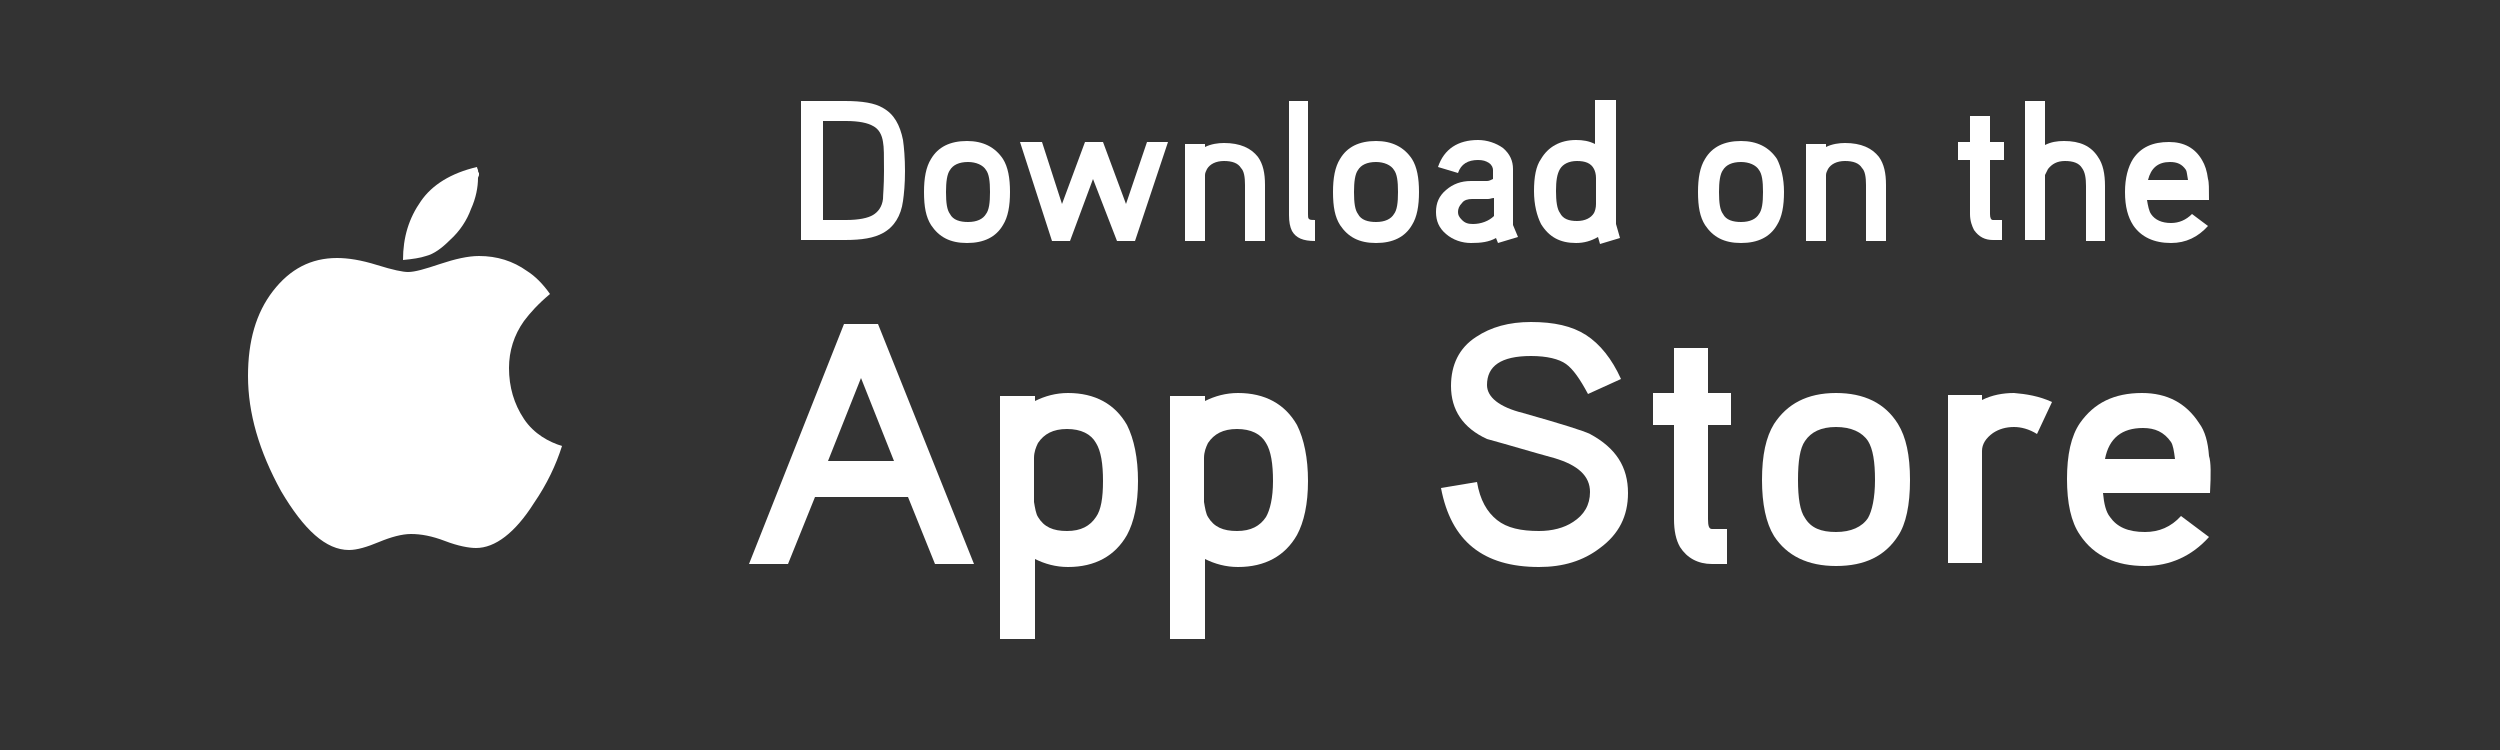 <?xml version="1.0" encoding="utf-8"?>
<!-- Generator: Adobe Illustrator 17.1.0, SVG Export Plug-In . SVG Version: 6.00 Build 0)  -->
<!DOCTYPE svg PUBLIC "-//W3C//DTD SVG 1.1 Tiny//EN" "http://www.w3.org/Graphics/SVG/1.1/DTD/svg11-tiny.dtd">
<svg version="1.1" baseProfile="tiny" xmlns="http://www.w3.org/2000/svg" xmlns:xlink="http://www.w3.org/1999/xlink" x="0px"
	 y="0px" viewBox="0 0 250 75" xml:space="preserve">
<rect x="0" y="0" width="250" height="75" fill="#333333" stroke="none"/>
<g id="Layer_1">
	<g>
		<path fill="#FFFFFF" d="M90.5,17.1c0,1.3-0.1,2.3-0.2,3c-0.2,1.5-0.9,2.6-2,3.2c-0.9,0.5-2.1,0.7-3.8,0.7h-4.4V10.1h4.4
			c1.7,0,3,0.2,3.8,0.7c1.1,0.6,1.7,1.7,2,3.2C90.4,14.7,90.5,15.8,90.5,17.1z M88.4,17.1c0-1.5,0-2.4-0.1-2.9
			c-0.1-0.7-0.4-1.3-1-1.6c-0.5-0.3-1.4-0.5-2.7-0.5h-2.3V22h2.3c1.3,0,2.2-0.2,2.7-0.5c0.5-0.3,0.9-0.8,1-1.6
			C88.3,19.5,88.4,18.6,88.4,17.1z"/>
		<path fill="#FFFFFF" d="M101,19.2c0,1.4-0.2,2.5-0.7,3.3c-0.7,1.2-1.9,1.8-3.6,1.8c-1.7,0-2.8-0.6-3.6-1.8
			c-0.5-0.8-0.7-1.8-0.7-3.3c0-1.4,0.2-2.5,0.7-3.3c0.7-1.2,1.9-1.8,3.6-1.8c1.6,0,2.8,0.6,3.6,1.8C100.8,16.7,101,17.8,101,19.2z
			 M99,19.2c0-1.1-0.1-1.8-0.4-2.2c-0.3-0.5-1-0.8-1.8-0.8c-0.9,0-1.5,0.3-1.8,0.8c-0.3,0.4-0.4,1.2-0.4,2.2c0,1.1,0.1,1.8,0.4,2.2
			c0.3,0.6,1,0.8,1.8,0.8c0.9,0,1.5-0.3,1.8-0.8C98.9,21,99,20.3,99,19.2z"/>
		<path fill="#FFFFFF" d="M116.8,14.2l-3.3,9.9h-1.8l-2.4-6.2l-2.3,6.2h-1.8l-3.2-9.9h2.2l2,6.2l2.3-6.2h1.8l2.3,6.2l2.1-6.2H116.8z
			"/>
		<path fill="#FFFFFF" d="M126.5,24.1h-2v-5.6c0-0.8-0.1-1.4-0.4-1.7c-0.3-0.5-0.9-0.7-1.7-0.7c-0.8,0-1.4,0.3-1.7,0.8
			c-0.1,0.2-0.2,0.4-0.2,0.6v6.6h-2v-9.7h2v0.3c0.6-0.3,1.3-0.4,1.9-0.4c1.6,0,2.7,0.5,3.4,1.4c0.5,0.7,0.7,1.6,0.7,2.8V24.1z"/>
		<path fill="#FFFFFF" d="M131.5,24.1c-1.2,0-1.9-0.3-2.3-1c-0.2-0.4-0.3-0.9-0.3-1.6V10.1h1.9v11.3c0,0.3,0,0.4,0.1,0.5
			c0.1,0.1,0.3,0.1,0.6,0.1V24.1z"/>
		<path fill="#FFFFFF" d="M141.9,19.2c0,1.4-0.2,2.5-0.7,3.3c-0.7,1.2-1.9,1.8-3.6,1.8c-1.7,0-2.8-0.6-3.6-1.8
			c-0.5-0.8-0.7-1.8-0.7-3.3c0-1.4,0.2-2.5,0.7-3.3c0.7-1.2,1.9-1.8,3.6-1.8c1.6,0,2.8,0.6,3.6,1.8
			C141.7,16.7,141.9,17.8,141.9,19.2z M139.8,19.2c0-1.1-0.1-1.8-0.4-2.2c-0.3-0.5-1-0.8-1.8-0.8c-0.9,0-1.5,0.3-1.8,0.8
			c-0.3,0.4-0.4,1.2-0.4,2.2c0,1.1,0.1,1.8,0.4,2.2c0.3,0.6,1,0.8,1.8,0.8c0.9,0,1.5-0.3,1.8-0.8C139.7,21,139.8,20.3,139.8,19.2z"
			/>
		<path fill="#FFFFFF" d="M151.8,23.7l-2,0.6l-0.2-0.5c-0.7,0.4-1.5,0.5-2.5,0.5c-0.9,0-1.8-0.3-2.5-0.9c-0.7-0.6-1-1.3-1-2.2
			c0-0.9,0.3-1.6,1-2.2c0.7-0.6,1.5-0.9,2.5-0.9h1.6c0.2,0,0.4-0.1,0.6-0.2V17c0-0.2-0.1-0.5-0.4-0.7c-0.3-0.2-0.6-0.3-1.1-0.3
			c-1,0-1.7,0.4-2,1.3l-2-0.6c0.6-1.8,2-2.7,4-2.7c0.9,0,1.8,0.3,2.5,0.8c0.7,0.6,1,1.3,1,2.1v5.6L151.8,23.7z M149.4,21.6v-1.8
			c-0.2,0-0.4,0.1-0.6,0.1h-1.6c-0.4,0-0.8,0.1-1,0.4c-0.3,0.3-0.4,0.6-0.4,0.9c0,0.3,0.1,0.5,0.4,0.8c0.3,0.3,0.6,0.4,1.1,0.4
			C148.1,22.4,148.9,22.1,149.4,21.6z"/>
		<path fill="#FFFFFF" d="M162,23.8l-2,0.6l-0.2-0.7c-0.7,0.4-1.4,0.6-2.2,0.6c-1.6,0-2.7-0.6-3.5-1.9c-0.4-0.8-0.7-1.9-0.7-3.3
			c0-1.4,0.2-2.5,0.7-3.2c0.7-1.2,1.9-1.9,3.5-1.9c0.7,0,1.3,0.1,1.9,0.4v-4.4h2.1v12.4L162,23.8z M159.6,17.8
			c0-0.4-0.1-0.7-0.2-0.9c-0.3-0.6-0.9-0.8-1.7-0.8s-1.4,0.3-1.7,0.8c-0.3,0.5-0.4,1.2-0.4,2.2c0,1,0.1,1.8,0.4,2.2
			c0.3,0.6,0.9,0.8,1.7,0.8s1.4-0.3,1.7-0.8c0.1-0.2,0.2-0.5,0.2-0.9V17.8z"/>
		<path fill="#FFFFFF" d="M178.4,19.2c0,1.4-0.2,2.5-0.7,3.3c-0.7,1.2-1.9,1.8-3.6,1.8c-1.7,0-2.8-0.6-3.6-1.8
			c-0.5-0.8-0.7-1.8-0.7-3.3c0-1.4,0.2-2.5,0.7-3.3c0.7-1.2,1.9-1.8,3.6-1.8c1.6,0,2.8,0.6,3.6,1.8
			C178.1,16.7,178.4,17.8,178.4,19.2z M176.3,19.2c0-1.1-0.1-1.8-0.4-2.2c-0.3-0.5-1-0.8-1.8-0.8c-0.9,0-1.5,0.3-1.8,0.8
			c-0.3,0.4-0.4,1.2-0.4,2.2c0,1.1,0.1,1.8,0.4,2.2c0.3,0.6,1,0.8,1.8,0.8c0.9,0,1.5-0.3,1.8-0.8C176.2,21,176.3,20.3,176.3,19.2z"
			/>
		<path fill="#FFFFFF" d="M188.6,24.1h-2v-5.6c0-0.8-0.1-1.4-0.4-1.7c-0.3-0.5-0.9-0.7-1.7-0.7c-0.8,0-1.4,0.3-1.7,0.8
			c-0.1,0.2-0.2,0.4-0.2,0.6v6.6h-2v-9.7h2v0.3c0.6-0.3,1.3-0.4,1.9-0.4c1.6,0,2.7,0.5,3.4,1.4c0.5,0.7,0.7,1.6,0.7,2.8V24.1z"/>
		<path fill="#FFFFFF" d="M200.4,16H199v5.4c0,0.4,0.1,0.6,0.3,0.6h0.9v2h-0.9c-0.8,0-1.4-0.3-1.9-1c-0.2-0.4-0.4-0.9-0.4-1.6V16
			h-1.2v-1.8h1.2v-2.6h2v2.6h1.4V16z"/>
		<path fill="#FFFFFF" d="M210.6,24.1h-2v-5.5c0-0.8-0.1-1.4-0.4-1.8c-0.3-0.5-0.9-0.7-1.7-0.7c-0.8,0-1.3,0.3-1.7,0.8
			c-0.1,0.2-0.2,0.4-0.3,0.6v6.5h-2V10.1h2v4.4c0.6-0.3,1.2-0.4,1.9-0.4c1.6,0,2.7,0.5,3.4,1.6c0.5,0.7,0.7,1.7,0.7,2.9V24.1z"/>
		<path fill="#FFFFFF" d="M220.9,20h-6.2c0.1,0.6,0.2,1.1,0.4,1.4c0.4,0.6,1.1,0.9,2,0.9c0.8,0,1.5-0.3,2.1-0.9l1.6,1.2
			c-1,1.1-2.2,1.7-3.7,1.7c-1.7,0-3-0.6-3.8-1.8c-0.5-0.8-0.8-1.8-0.8-3.3c0-1.4,0.3-2.5,0.8-3.3c0.8-1.2,2-1.7,3.6-1.7
			c1.5,0,2.6,0.6,3.3,1.8c0.3,0.5,0.5,1.1,0.6,1.9C220.9,18.2,220.9,18.9,220.9,20z M218.8,18c-0.1-0.5-0.1-0.8-0.2-1
			c-0.4-0.6-0.9-0.8-1.6-0.8c-1.2,0-1.9,0.6-2.2,1.8H218.8z"/>
	</g>
	<g>
		<path fill="#FFFFFF" d="M97.4,56.4h-3.9l-2.7-6.7h-9.3l-2.7,6.7h-3.9l9.5-24h3.4L97.4,56.4z M89.4,46.1l-3.3-8.3l-3.3,8.3H89.4z"
			/>
		<path fill="#FFFFFF" d="M113.8,48.1c0,2.3-0.4,4.1-1.1,5.4c-1.2,2.1-3.2,3.2-5.9,3.2c-1.2,0-2.3-0.3-3.3-0.8v8h-3.5V39.6h3.5v0.5
			c1-0.5,2.1-0.8,3.3-0.8c2.7,0,4.7,1.1,5.9,3.2C113.4,43.9,113.8,45.8,113.8,48.1z M110.3,48.1c0-1.7-0.2-3-0.7-3.8
			c-0.5-0.9-1.5-1.4-2.9-1.4c-1.4,0-2.3,0.5-2.9,1.4c-0.2,0.4-0.4,0.9-0.4,1.5v4.4c0.1,0.6,0.2,1.2,0.4,1.5c0.6,1,1.5,1.4,2.9,1.4
			c1.4,0,2.3-0.5,2.9-1.4C110.1,51,110.3,49.8,110.3,48.1z"/>
		<path fill="#FFFFFF" d="M130.8,48.1c0,2.3-0.4,4.1-1.1,5.4c-1.2,2.1-3.2,3.2-5.9,3.2c-1.2,0-2.3-0.3-3.3-0.8v8h-3.5V39.6h3.5v0.5
			c1-0.5,2.1-0.8,3.3-0.8c2.7,0,4.7,1.1,5.9,3.2C130.4,43.9,130.8,45.8,130.8,48.1z M127.3,48.1c0-1.7-0.2-3-0.7-3.8
			c-0.5-0.9-1.5-1.4-2.9-1.4c-1.4,0-2.3,0.5-2.9,1.4c-0.2,0.4-0.4,0.9-0.4,1.5v4.4c0.1,0.6,0.2,1.2,0.4,1.5c0.6,1,1.5,1.4,2.9,1.4
			c1.4,0,2.3-0.5,2.9-1.4C127,51,127.3,49.8,127.3,48.1z"/>
		<path fill="#FFFFFF" d="M162.8,49.3c0,2.3-0.9,4.1-2.8,5.5c-1.7,1.3-3.7,1.9-6.1,1.9c-5.6,0-8.8-2.6-9.8-7.9l3.6-0.6
			c0.3,1.8,1,3,2,3.8c1,0.8,2.4,1.1,4.2,1.1c1.3,0,2.5-0.3,3.4-0.9c1.1-0.7,1.7-1.7,1.7-3c0-1.6-1.2-2.7-3.6-3.4
			c-2.2-0.6-4.5-1.3-6.7-1.9c-2.4-1.1-3.6-2.9-3.6-5.3c0-2.1,0.8-3.8,2.5-4.9c1.5-1,3.3-1.5,5.5-1.5c2.3,0,4.1,0.4,5.5,1.3
			c1.4,0.9,2.6,2.4,3.5,4.4l-3.3,1.5c-0.8-1.5-1.5-2.5-2.2-3c-0.7-0.5-1.9-0.8-3.5-0.8c-3,0-4.4,1-4.4,2.9c0,1.2,1.2,2.2,3.6,2.8
			c3.9,1.1,6.1,1.8,6.7,2.1C161.6,44.8,162.8,46.7,162.8,49.3z"/>
		<path fill="#FFFFFF" d="M173.1,42.5h-2.3v9.4c0,0.7,0.1,1,0.4,1h1.5v3.5h-1.5c-1.4,0-2.5-0.6-3.2-1.7c-0.4-0.7-0.6-1.6-0.6-2.8
			v-9.4h-2.1v-3.2h2.1v-4.5h3.4v4.5h2.3V42.5z"/>
		<path fill="#FFFFFF" d="M191,48c0,2.5-0.4,4.4-1.2,5.6c-1.3,2-3.3,3-6.2,3c-2.8,0-4.9-1-6.2-3c-0.8-1.3-1.2-3.2-1.2-5.6
			c0-2.5,0.4-4.3,1.2-5.6c1.3-2,3.3-3.1,6.2-3.1c2.8,0,4.9,1,6.2,3.1C190.6,43.7,191,45.5,191,48z M187.5,48c0-1.8-0.2-3.1-0.7-3.9
			c-0.6-0.9-1.7-1.4-3.2-1.4c-1.5,0-2.5,0.5-3.1,1.4c-0.5,0.7-0.7,2-0.7,3.9c0,1.8,0.2,3.1,0.7,3.8c0.6,1,1.6,1.4,3.1,1.4
			c1.5,0,2.6-0.5,3.2-1.4C187.2,51.1,187.5,49.8,187.5,48z"/>
		<path fill="#FFFFFF" d="M205.2,40.2l-1.5,3.2c-0.8-0.5-1.6-0.7-2.3-0.7c-0.8,0-1.5,0.2-2.1,0.6c-0.7,0.5-1.1,1.1-1.1,1.8v11.2
			h-3.4V39.5h3.4V40c1-0.5,2.1-0.7,3.2-0.7C202.6,39.4,203.9,39.6,205.2,40.2z"/>
		<path fill="#FFFFFF" d="M221,49.3h-10.7c0.1,1.1,0.3,1.9,0.7,2.4c0.7,1,1.8,1.5,3.5,1.5c1.4,0,2.6-0.5,3.6-1.6l2.8,2.1
			c-1.7,1.9-3.9,2.9-6.4,2.9c-2.9,0-5.1-1-6.5-3.1c-0.9-1.3-1.3-3.2-1.3-5.6c0-2.4,0.4-4.3,1.3-5.6c1.4-2,3.4-3,6.2-3
			c2.5,0,4.4,1,5.7,3c0.6,0.8,0.9,1.9,1,3.3C221.1,46.2,221.1,47.4,221,49.3z M217.5,45.9c-0.1-0.8-0.2-1.4-0.4-1.7
			c-0.7-1-1.6-1.4-2.8-1.4c-2.1,0-3.4,1-3.8,3.1H217.5z"/>
	</g>
	<path id="Shape" fill="#FFFFFF" d="M56.2,44.6c-0.6,1.9-1.5,3.8-2.8,5.7c-1.9,3-3.9,4.5-5.8,4.5c-0.7,0-1.8-0.2-3.1-0.7
		c-1.3-0.5-2.4-0.7-3.4-0.7c-0.9,0-2,0.3-3.2,0.8c-1.2,0.5-2.2,0.8-3,0.8c-2.3,0-4.5-2-6.8-5.9c-2.2-4-3.3-7.8-3.3-11.5
		c0-3.5,0.8-6.3,2.5-8.5c1.7-2.2,3.8-3.3,6.4-3.3c1.1,0,2.4,0.2,4,0.7c1.6,0.5,2.6,0.7,3.1,0.7c0.7,0,1.7-0.3,3.2-0.8
		c1.5-0.5,2.8-0.8,3.9-0.8c1.8,0,3.4,0.5,4.8,1.5c0.8,0.5,1.6,1.3,2.3,2.3c-1.2,1-2,1.9-2.6,2.7c-1,1.4-1.5,3-1.5,4.7
		c0,1.9,0.5,3.6,1.5,5.1S54.9,44.2,56.2,44.6L56.2,44.6z M47.8,17.8c0,0.9-0.2,2-0.7,3.1C46.7,22,46,23.1,45,24
		c-0.8,0.8-1.6,1.4-2.4,1.6c-0.6,0.2-1.3,0.3-2.3,0.4c0-2.3,0.6-4.2,1.8-5.9c1.1-1.6,3-2.8,5.6-3.4c0,0,0,0.1,0.1,0.3
		c0,0.1,0,0.2,0.1,0.3c0,0.1,0,0.1,0,0.2S47.8,17.7,47.8,17.8L47.8,17.8z"/>
</g>
<g id="Layer_1_copy" display="none">
	<g display="inline">
		<path fill="#FFFFFF" d="M88.5,13.4L87,14.6c-0.5-0.6-0.9-1-1.2-1.2c-0.4-0.3-1-0.5-1.5-0.5c-2.1,0-3.1,1.5-3.1,4.4
			c0,2.9,1,4.4,3.1,4.4c0.6,0,1.1-0.2,1.5-0.5c0.3-0.2,0.7-0.6,1.2-1.2l1.4,1.2c-0.7,0.8-1.3,1.3-1.8,1.7c-0.7,0.4-1.5,0.6-2.3,0.6
			c-1.7,0-3-0.6-3.8-1.9c-0.7-1.1-1.1-2.5-1.1-4.3s0.4-3.2,1.1-4.3c0.9-1.3,2.1-1.9,3.8-1.9c0.9,0,1.7,0.2,2.3,0.6
			C87.2,12.1,87.8,12.7,88.5,13.4z"/>
		<path fill="#FFFFFF" d="M97.4,19.1c0,1.2-0.2,2.2-0.6,2.8c-0.6,1-1.7,1.5-3.1,1.5c-1.4,0-2.5-0.5-3.1-1.5
			c-0.4-0.7-0.6-1.6-0.6-2.8c0-1.2,0.2-2.2,0.6-2.8c0.6-1,1.7-1.5,3.1-1.5c1.4,0,2.4,0.5,3.1,1.5C97.2,17,97.4,17.9,97.4,19.1z
			 M95.6,19.1c0-0.9-0.1-1.6-0.3-1.9c-0.3-0.5-0.8-0.7-1.6-0.7c-0.7,0-1.3,0.2-1.6,0.7c-0.2,0.4-0.3,1-0.3,1.9
			c0,0.9,0.1,1.5,0.3,1.9c0.3,0.5,0.8,0.7,1.6,0.7c0.8,0,1.3-0.2,1.6-0.7C95.5,20.7,95.6,20.1,95.6,19.1z"/>
		<path fill="#FFFFFF" d="M110.9,23.3h-1.8v-4.8c0-0.7-0.1-1.2-0.3-1.5c-0.2-0.4-0.7-0.6-1.3-0.6c-0.6,0-1,0.2-1.3,0.7
			c-0.1,0.2-0.2,0.5-0.3,0.9c0,0.2,0,0.4,0,0.5v4.8h-1.8v-4.8c0-0.7-0.1-1.2-0.3-1.5c-0.2-0.4-0.7-0.6-1.3-0.6c-0.5,0-1,0.2-1.2,0.5
			c-0.1,0.2-0.2,0.4-0.2,0.7v5.7h-1.8v-8.4h1.8v0.3c0.4-0.3,0.8-0.4,1.4-0.4c1.2,0,2,0.3,2.5,0.8c0.6-0.6,1.4-0.8,2.4-0.8
			c1.3,0,2.3,0.4,2.8,1.3c0.4,0.6,0.6,1.4,0.6,2.4V23.3z"/>
		<path fill="#FFFFFF" d="M115.1,11.9c0,0.3-0.1,0.5-0.3,0.7c-0.2,0.2-0.5,0.3-0.7,0.3c-0.3,0-0.5-0.1-0.7-0.3
			c-0.2-0.2-0.3-0.5-0.3-0.7c0-0.3,0.1-0.5,0.3-0.7s0.5-0.3,0.7-0.3c0.3,0,0.5,0.1,0.7,0.3C115,11.4,115.1,11.6,115.1,11.9z
			 M114.9,23.3h-1.8v-8.5h1.8V23.3z"/>
		<path fill="#FFFFFF" d="M124.3,23.3h-1.8v-4.8c0-0.7-0.1-1.2-0.3-1.5c-0.3-0.4-0.8-0.6-1.5-0.6c-0.7,0-1.2,0.2-1.4,0.7
			c-0.1,0.1-0.1,0.3-0.2,0.5v5.7h-1.8v-8.4h1.8v0.3c0.5-0.3,1.1-0.4,1.7-0.4c1.4,0,2.4,0.4,2.9,1.2c0.4,0.6,0.6,1.4,0.6,2.4V23.3z"
			/>
		<path fill="#FFFFFF" d="M133.4,23.9c-0.1,0.5-0.4,0.9-0.8,1.4c-0.8,0.8-1.8,1.3-3.1,1.3c-0.9,0-1.6-0.2-2.3-0.6
			c-0.8-0.5-1.2-1.2-1.2-2.1c0-0.2,0-0.4,0.1-0.7l1.7,0.5c-0.1,0.2-0.1,0.5,0.1,0.6c0.3,0.4,0.8,0.6,1.6,0.6c0.6,0,1.1-0.2,1.6-0.5
			c0.4-0.3,0.6-0.6,0.7-1c0-0.2,0-0.4-0.2-0.5c-0.1-0.1-0.4-0.2-0.7-0.1c-0.2,0-0.6,0.1-1.2,0.2c-0.5,0.1-0.9,0.2-1.2,0.2
			c-0.5,0-0.8-0.1-1.1-0.3c-0.5-0.3-0.7-0.7-0.7-1.3c0-0.6,0.2-1,0.6-1.5c-0.6-0.5-0.9-1.3-0.9-2.4c0-1.2,0.4-2,1.1-2.5
			c0.5-0.4,1.2-0.5,2.1-0.5c0.8,0,1.5,0.2,2,0.5c0-0.1,0.1-0.3,0.1-0.7h1.8c0,1-0.3,1.7-0.8,2.1c0.1,0.4,0.2,0.8,0.2,1.2
			c0,1.2-0.4,2-1.1,2.5c-0.5,0.4-1.2,0.5-2.1,0.5c0,0-0.3,0-0.8-0.1c-0.3,0.2-0.4,0.4-0.4,0.5c0,0.3,0.2,0.4,0.6,0.4
			c0.3,0,0.6-0.1,0.9-0.2c0.6-0.2,1-0.3,1.4-0.3c0.6,0,1.2,0.2,1.7,0.6c0.5,0.4,0.7,0.9,0.7,1.5C133.5,23.5,133.4,23.7,133.4,23.9z
			 M130.9,17.8c0-0.6-0.1-0.9-0.4-1.1c-0.3-0.2-0.6-0.3-1-0.3c-0.4,0-0.8,0.1-1,0.3c-0.3,0.2-0.4,0.6-0.4,1.1c0,0.6,0.1,1,0.4,1.2
			c0.3,0.2,0.7,0.3,1,0.3c0.4,0,0.7-0.1,1-0.3C130.8,18.8,130.9,18.4,130.9,17.8z"/>
		<path fill="#FFFFFF" d="M146.8,20.8c0,0.8-0.3,1.5-1,2c-0.6,0.4-1.4,0.7-2.2,0.7c-1.8,0-3-0.8-3.5-2.4l1.7-0.3
			c0.2,0.4,0.4,0.7,0.7,0.8c0.2,0.1,0.6,0.2,1.1,0.2c0.4,0,0.7-0.1,1-0.2c0.4-0.2,0.5-0.4,0.5-0.8c0-0.5-0.4-0.8-1.2-1
			c-1.4-0.4-2.2-0.6-2.3-0.7c-0.8-0.4-1.2-1-1.2-1.9c0-0.8,0.3-1.4,1-1.8c0.6-0.4,1.2-0.6,2.1-0.6c1.5,0,2.5,0.5,3.1,1.6l-1.6,0.8
			c-0.3-0.5-0.8-0.7-1.5-0.7c-0.8,0-1.3,0.2-1.3,0.7c0,0.3,0.4,0.5,1.2,0.7c1.1,0.3,1.9,0.5,2.3,0.7
			C146.4,19.1,146.8,19.8,146.8,20.8z"/>
		<path fill="#FFFFFF" d="M155.6,19.1c0,1.2-0.2,2.2-0.6,2.8c-0.6,1-1.7,1.5-3.1,1.5c-1.4,0-2.5-0.5-3.1-1.5
			c-0.4-0.7-0.6-1.6-0.6-2.8c0-1.2,0.2-2.2,0.6-2.8c0.6-1,1.7-1.5,3.1-1.5c1.4,0,2.4,0.5,3.1,1.5C155.4,17,155.6,17.9,155.6,19.1z
			 M153.8,19.1c0-0.9-0.1-1.6-0.3-1.9c-0.3-0.5-0.8-0.7-1.6-0.7c-0.7,0-1.3,0.2-1.6,0.7c-0.2,0.4-0.3,1-0.3,1.9
			c0,0.9,0.1,1.5,0.3,1.9c0.3,0.5,0.8,0.7,1.6,0.7c0.8,0,1.3-0.2,1.6-0.7C153.7,20.7,153.8,20.1,153.8,19.1z"/>
		<path fill="#FFFFFF" d="M164.6,19.1c0,1.2-0.2,2.2-0.6,2.8c-0.6,1-1.7,1.5-3.1,1.5c-1.4,0-2.5-0.5-3.1-1.5
			c-0.4-0.7-0.6-1.6-0.6-2.8c0-1.2,0.2-2.2,0.6-2.8c0.6-1,1.7-1.5,3.1-1.5c1.4,0,2.4,0.5,3.1,1.5C164.4,17,164.6,17.9,164.6,19.1z
			 M162.8,19.1c0-0.9-0.1-1.6-0.3-1.9c-0.3-0.5-0.8-0.7-1.6-0.7c-0.7,0-1.3,0.2-1.6,0.7c-0.2,0.4-0.3,1-0.3,1.9
			c0,0.9,0.1,1.5,0.3,1.9c0.3,0.5,0.8,0.7,1.6,0.7c0.8,0,1.3-0.2,1.6-0.7C162.7,20.7,162.8,20.1,162.8,19.1z"/>
		<path fill="#FFFFFF" d="M173.4,23.3h-1.8v-4.8c0-0.7-0.1-1.2-0.3-1.5c-0.3-0.4-0.8-0.6-1.5-0.6c-0.7,0-1.2,0.2-1.4,0.7
			c-0.1,0.1-0.1,0.3-0.2,0.5v5.7h-1.8v-8.4h1.8v0.3c0.5-0.3,1.1-0.4,1.7-0.4c1.4,0,2.4,0.4,2.9,1.2c0.4,0.6,0.6,1.4,0.6,2.4V23.3z"
			/>
		<path fill="#FFFFFF" d="M183.5,16.4h-1.2v4.7c0,0.3,0.1,0.5,0.2,0.5h0.8v1.7h-0.8c-0.7,0-1.2-0.3-1.6-0.9
			c-0.2-0.3-0.3-0.8-0.3-1.4v-4.7h-1v-1.6h1v-2.3h1.7v2.3h1.2V16.4z"/>
		<path fill="#FFFFFF" d="M192.5,19.1c0,1.2-0.2,2.2-0.6,2.8c-0.6,1-1.7,1.5-3.1,1.5c-1.4,0-2.5-0.5-3.1-1.5
			c-0.4-0.7-0.6-1.6-0.6-2.8c0-1.2,0.2-2.2,0.6-2.8c0.6-1,1.7-1.5,3.1-1.5c1.4,0,2.4,0.5,3.1,1.5C192.3,17,192.5,17.9,192.5,19.1z
			 M190.7,19.1c0-0.9-0.1-1.6-0.3-1.9c-0.3-0.5-0.8-0.7-1.6-0.7c-0.7,0-1.3,0.2-1.6,0.7c-0.2,0.4-0.3,1-0.3,1.9
			c0,0.9,0.1,1.5,0.3,1.9c0.3,0.5,0.8,0.7,1.6,0.7c0.8,0,1.3-0.2,1.6-0.7C190.6,20.7,190.7,20.1,190.7,19.1z"/>
		<path fill="#FFFFFF" d="M202.5,16.4h-1.2v4.7c0,0.3,0.1,0.5,0.2,0.5h0.8v1.7h-0.8c-0.7,0-1.2-0.3-1.6-0.9
			c-0.2-0.3-0.3-0.8-0.3-1.4v-4.7h-1v-1.6h1v-2.3h1.7v2.3h1.2V16.4z"/>
		<path fill="#FFFFFF" d="M211.3,23.3h-1.8v-4.7c0-0.7-0.1-1.2-0.3-1.5c-0.3-0.4-0.8-0.6-1.5-0.6c-0.7,0-1.2,0.2-1.4,0.7
			c-0.1,0.2-0.2,0.3-0.2,0.5v5.6h-1.8v-12h1.8v3.8c0.5-0.3,1.1-0.4,1.7-0.4c1.3,0,2.3,0.5,2.9,1.4c0.4,0.6,0.6,1.4,0.6,2.5V23.3z"/>
		<path fill="#FFFFFF" d="M220.2,19.8h-5.3c0,0.6,0.2,1,0.3,1.2c0.3,0.5,0.9,0.8,1.7,0.8c0.7,0,1.3-0.3,1.8-0.8l1.4,1
			c-0.9,1-1.9,1.4-3.2,1.4c-1.5,0-2.5-0.5-3.2-1.5c-0.4-0.7-0.7-1.6-0.7-2.8c0-1.2,0.2-2.2,0.7-2.8c0.7-1,1.7-1.5,3.1-1.5
			c1.3,0,2.2,0.5,2.9,1.5c0.3,0.4,0.4,1,0.5,1.7C220.2,18.3,220.2,18.8,220.2,19.8z M218.4,18.1c0-0.4-0.1-0.7-0.2-0.8
			c-0.3-0.5-0.8-0.7-1.4-0.7c-1.1,0-1.7,0.5-1.9,1.5H218.4z"/>
	</g>
	<g display="inline">
		<path fill="#FFFFFF" d="M97.4,56.4h-3.9l-2.7-6.7h-9.3l-2.7,6.7h-3.9l9.5-24h3.4L97.4,56.4z M89.4,46.1l-3.3-8.3l-3.3,8.3H89.4z"
			/>
		<path fill="#FFFFFF" d="M113.8,48.1c0,2.3-0.4,4.1-1.1,5.4c-1.2,2.1-3.2,3.2-5.9,3.2c-1.2,0-2.3-0.3-3.3-0.8v8h-3.5V39.6h3.5v0.5
			c1-0.5,2.1-0.8,3.3-0.8c2.7,0,4.7,1.1,5.9,3.2C113.4,43.9,113.8,45.8,113.8,48.1z M110.3,48.1c0-1.7-0.2-3-0.7-3.8
			c-0.5-0.9-1.5-1.4-2.9-1.4c-1.4,0-2.3,0.5-2.9,1.4c-0.2,0.4-0.4,0.9-0.4,1.5v4.4c0.1,0.6,0.2,1.2,0.4,1.5c0.6,1,1.5,1.4,2.9,1.4
			c1.4,0,2.3-0.5,2.9-1.4C110.1,51,110.3,49.8,110.3,48.1z"/>
		<path fill="#FFFFFF" d="M130.8,48.1c0,2.3-0.4,4.1-1.1,5.4c-1.2,2.1-3.2,3.2-5.9,3.2c-1.2,0-2.3-0.3-3.3-0.8v8h-3.5V39.6h3.5v0.5
			c1-0.5,2.1-0.8,3.3-0.8c2.7,0,4.7,1.1,5.9,3.2C130.4,43.9,130.8,45.8,130.8,48.1z M127.3,48.1c0-1.7-0.2-3-0.7-3.8
			c-0.5-0.9-1.5-1.4-2.9-1.4c-1.4,0-2.3,0.5-2.9,1.4c-0.2,0.4-0.4,0.9-0.4,1.5v4.4c0.1,0.6,0.2,1.2,0.4,1.5c0.6,1,1.5,1.4,2.9,1.4
			c1.4,0,2.3-0.5,2.9-1.4C127,51,127.3,49.8,127.3,48.1z"/>
		<path fill="#FFFFFF" d="M162.8,49.3c0,2.3-0.9,4.1-2.8,5.5c-1.7,1.3-3.7,1.9-6.1,1.9c-5.6,0-8.8-2.6-9.8-7.9l3.6-0.6
			c0.3,1.8,1,3,2,3.8c1,0.8,2.4,1.1,4.2,1.1c1.3,0,2.5-0.3,3.4-0.9c1.1-0.7,1.7-1.7,1.7-3c0-1.6-1.2-2.7-3.6-3.4
			c-2.2-0.6-4.5-1.3-6.7-1.9c-2.4-1.1-3.6-2.9-3.6-5.3c0-2.1,0.8-3.8,2.5-4.9c1.5-1,3.3-1.5,5.5-1.5c2.3,0,4.1,0.4,5.5,1.3
			c1.4,0.9,2.6,2.4,3.5,4.4l-3.3,1.5c-0.8-1.5-1.5-2.5-2.2-3c-0.7-0.5-1.9-0.8-3.5-0.8c-3,0-4.4,1-4.4,2.9c0,1.2,1.2,2.2,3.6,2.8
			c3.9,1.1,6.1,1.8,6.7,2.1C161.6,44.8,162.8,46.7,162.8,49.3z"/>
		<path fill="#FFFFFF" d="M173.1,42.5h-2.3v9.4c0,0.7,0.1,1,0.4,1h1.5v3.5h-1.5c-1.4,0-2.5-0.6-3.2-1.7c-0.4-0.7-0.6-1.6-0.6-2.8
			v-9.4h-2.1v-3.2h2.1v-4.5h3.4v4.5h2.3V42.5z"/>
		<path fill="#FFFFFF" d="M191,48c0,2.5-0.4,4.4-1.2,5.6c-1.3,2-3.3,3-6.2,3c-2.8,0-4.9-1-6.2-3c-0.8-1.3-1.2-3.2-1.2-5.6
			c0-2.5,0.4-4.3,1.2-5.6c1.3-2,3.3-3.1,6.2-3.1c2.8,0,4.9,1,6.2,3.1C190.6,43.7,191,45.5,191,48z M187.5,48c0-1.8-0.2-3.1-0.7-3.9
			c-0.6-0.9-1.7-1.4-3.2-1.4c-1.5,0-2.5,0.5-3.1,1.4c-0.5,0.7-0.7,2-0.7,3.9c0,1.8,0.2,3.1,0.7,3.8c0.6,1,1.6,1.4,3.1,1.4
			c1.5,0,2.6-0.5,3.2-1.4C187.2,51.1,187.5,49.8,187.5,48z"/>
		<path fill="#FFFFFF" d="M205.2,40.2l-1.5,3.2c-0.8-0.5-1.6-0.7-2.3-0.7c-0.8,0-1.5,0.2-2.1,0.6c-0.7,0.5-1.1,1.1-1.1,1.8v11.2
			h-3.4V39.5h3.4V40c1-0.5,2.1-0.7,3.2-0.7C202.6,39.4,203.9,39.6,205.2,40.2z"/>
		<path fill="#FFFFFF" d="M221,49.3h-10.7c0.1,1.1,0.3,1.9,0.7,2.4c0.7,1,1.8,1.5,3.5,1.5c1.4,0,2.6-0.5,3.6-1.6l2.8,2.1
			c-1.7,1.9-3.9,2.9-6.4,2.9c-2.9,0-5.1-1-6.5-3.1c-0.9-1.3-1.3-3.2-1.3-5.6c0-2.4,0.4-4.3,1.3-5.6c1.4-2,3.4-3,6.2-3
			c2.5,0,4.4,1,5.7,3c0.6,0.8,0.9,1.9,1,3.3C221.1,46.2,221.1,47.4,221,49.3z M217.5,45.9c-0.1-0.8-0.2-1.4-0.4-1.7
			c-0.7-1-1.6-1.4-2.8-1.4c-2.1,0-3.4,1-3.8,3.1H217.5z"/>
	</g>
	<g id="icon---apple_1_" transform="translate(0, 8)" display="inline">
		<path id="Shape_1_" fill="#FFFFFF" d="M56.2,36.6c-0.6,1.9-1.5,3.8-2.8,5.7c-1.9,3-3.9,4.5-5.8,4.5c-0.7,0-1.8-0.2-3.1-0.7
			c-1.3-0.5-2.4-0.7-3.4-0.7c-0.9,0-2,0.3-3.2,0.8c-1.2,0.5-2.2,0.8-3,0.8c-2.3,0-4.5-2-6.8-5.9c-2.2-4-3.3-7.8-3.3-11.5
			c0-3.5,0.8-6.3,2.5-8.5c1.7-2.2,3.8-3.3,6.4-3.3c1.1,0,2.4,0.2,4,0.7c1.6,0.5,2.6,0.7,3.1,0.7c0.7,0,1.7-0.3,3.2-0.8
			c1.5-0.5,2.8-0.8,3.9-0.8c1.8,0,3.4,0.5,4.8,1.5c0.8,0.5,1.6,1.3,2.3,2.3c-1.2,1-2,1.9-2.6,2.7c-1,1.4-1.5,3-1.5,4.7
			c0,1.9,0.5,3.6,1.5,5.1S54.9,36.2,56.2,36.6L56.2,36.6z M47.8,9.8c0,0.9-0.2,2-0.7,3.1C46.7,14,46,15.1,45,16
			c-0.8,0.8-1.6,1.4-2.4,1.6c-0.6,0.2-1.3,0.3-2.3,0.4c0-2.3,0.6-4.2,1.8-5.9c1.1-1.6,3-2.8,5.6-3.4c0,0,0,0.1,0.1,0.3
			c0,0.1,0,0.2,0.1,0.3c0,0.1,0,0.1,0,0.2S47.8,9.7,47.8,9.8L47.8,9.8z"/>
	</g>
</g>
</svg>
